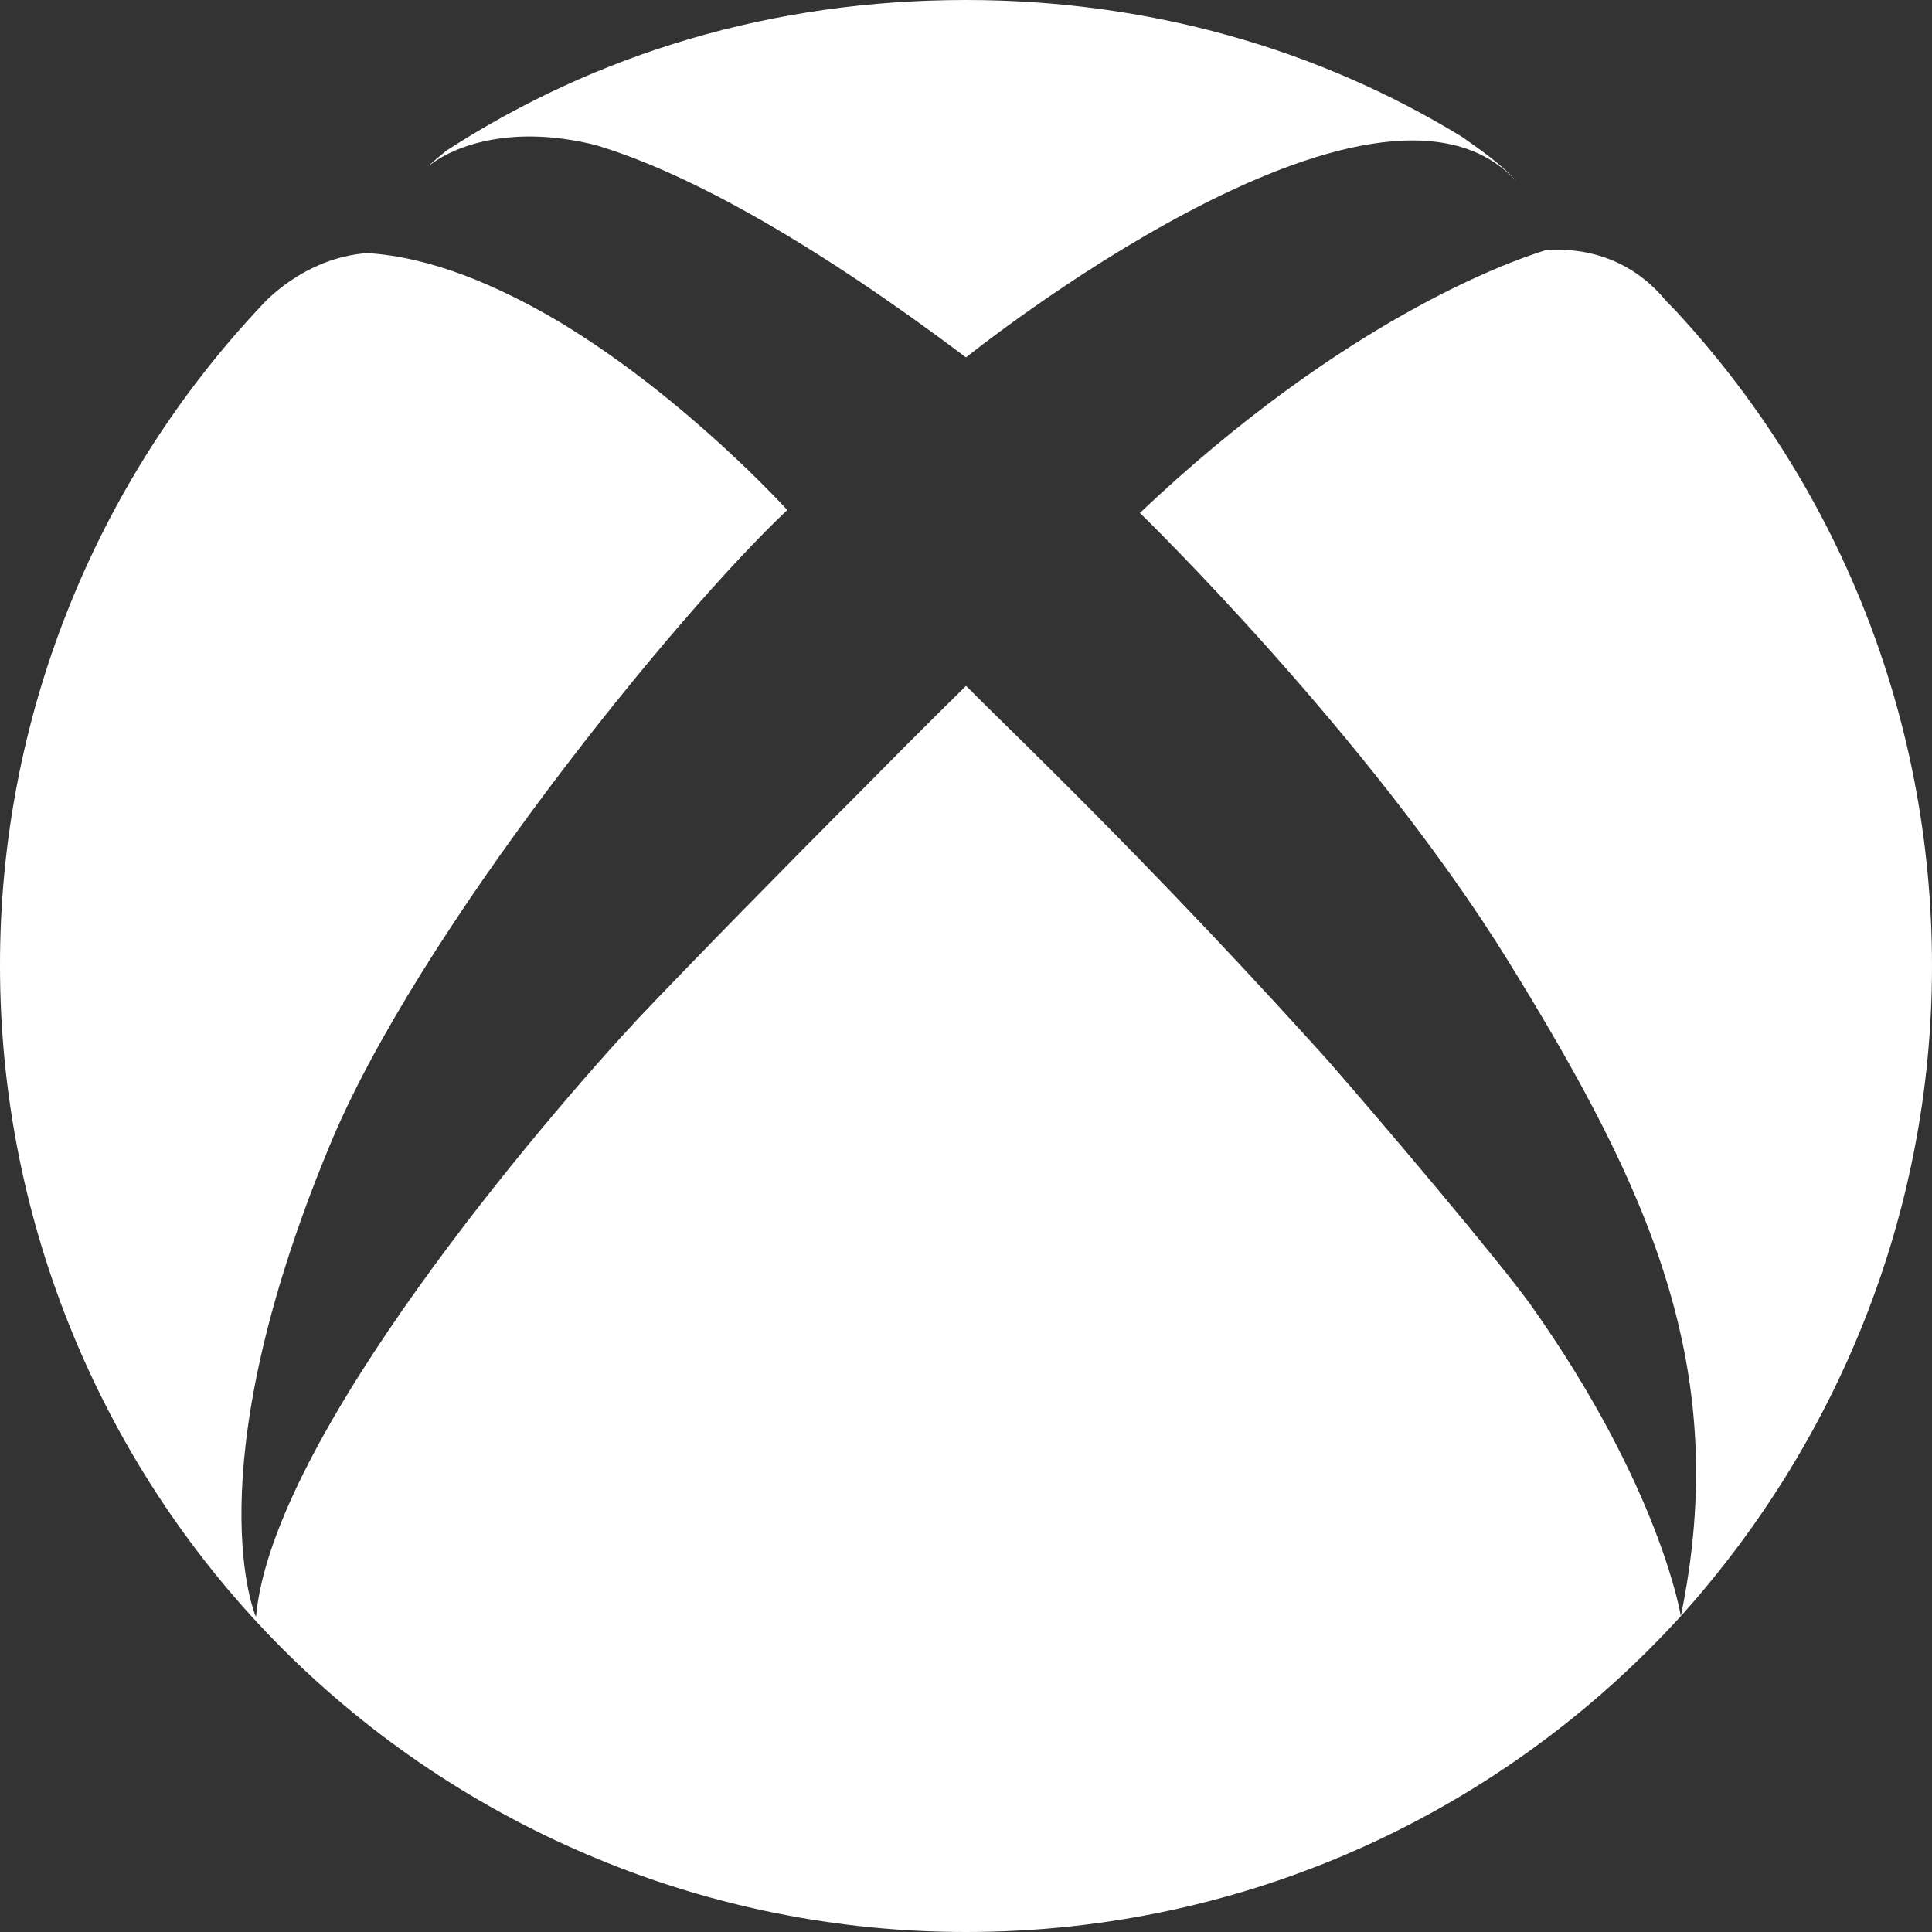 <svg width="10" height="10" viewBox="0 0 10 10" fill="none" xmlns="http://www.w3.org/2000/svg">
<rect x="0" y="0" width="10" height="10" fill="#333333" stroke="none"/>
<path d="M2.215 0.86C2.25 0.83 2.285 0.8 2.31 0.78C3.09 0.275 4 0 5 0C5.94 0 6.82 0.25 7.57 0.71C7.625 0.75 7.77 0.845 7.85 0.94C7.125 0.14 5 1.85 5 1.85C4.25 1.285 3.585 0.9 3.08 0.75C2.655 0.645 2.365 0.75 2.23 0.85L2.215 0.86ZM8.67 1.605C8.645 1.58 8.62 1.555 8.6 1.53C8.42 1.33 8.19 1.28 8 1.295C7.805 1.355 6.95 1.66 5.9 2.655C5.9 2.655 7.085 3.805 7.81 4.98C8.535 6.155 8.965 7.08 8.7 8.365C9.5 7.475 10 6.295 10 5C10 3.69 9.5 2.5 8.67 1.605ZM6.865 5.48C6.54 5.12 6.065 4.605 5.43 3.975C5.295 3.84 5.15 3.7 5 3.55C5 3.55 4.765 3.78 4.465 4.085C4.08 4.47 3.585 4.975 3.305 5.27C2.815 5.795 1.405 7.445 1.325 8.37C1.325 8.37 1 7.64 1.7 5.945C2.15 4.84 3.5 3.18 4.075 2.64C4.075 2.64 3.56 2.07 2.91 1.675L2.885 1.66C2.57 1.475 2.23 1.33 1.9 1.31C1.565 1.335 1.355 1.58 1.355 1.58C0.483 2.505 -0.002 3.729 4.30862e-06 5C4.30862e-06 6.326 0.527 7.598 1.464 8.536C1.929 9 2.48 9.368 3.087 9.619C3.693 9.871 4.343 10 5 10C6.465 10 7.785 9.37 8.7 8.365C8.7 8.365 8.595 7.7 7.92 6.75C7.765 6.535 7.185 5.845 6.865 5.48Z" fill="white"/>
</svg>
